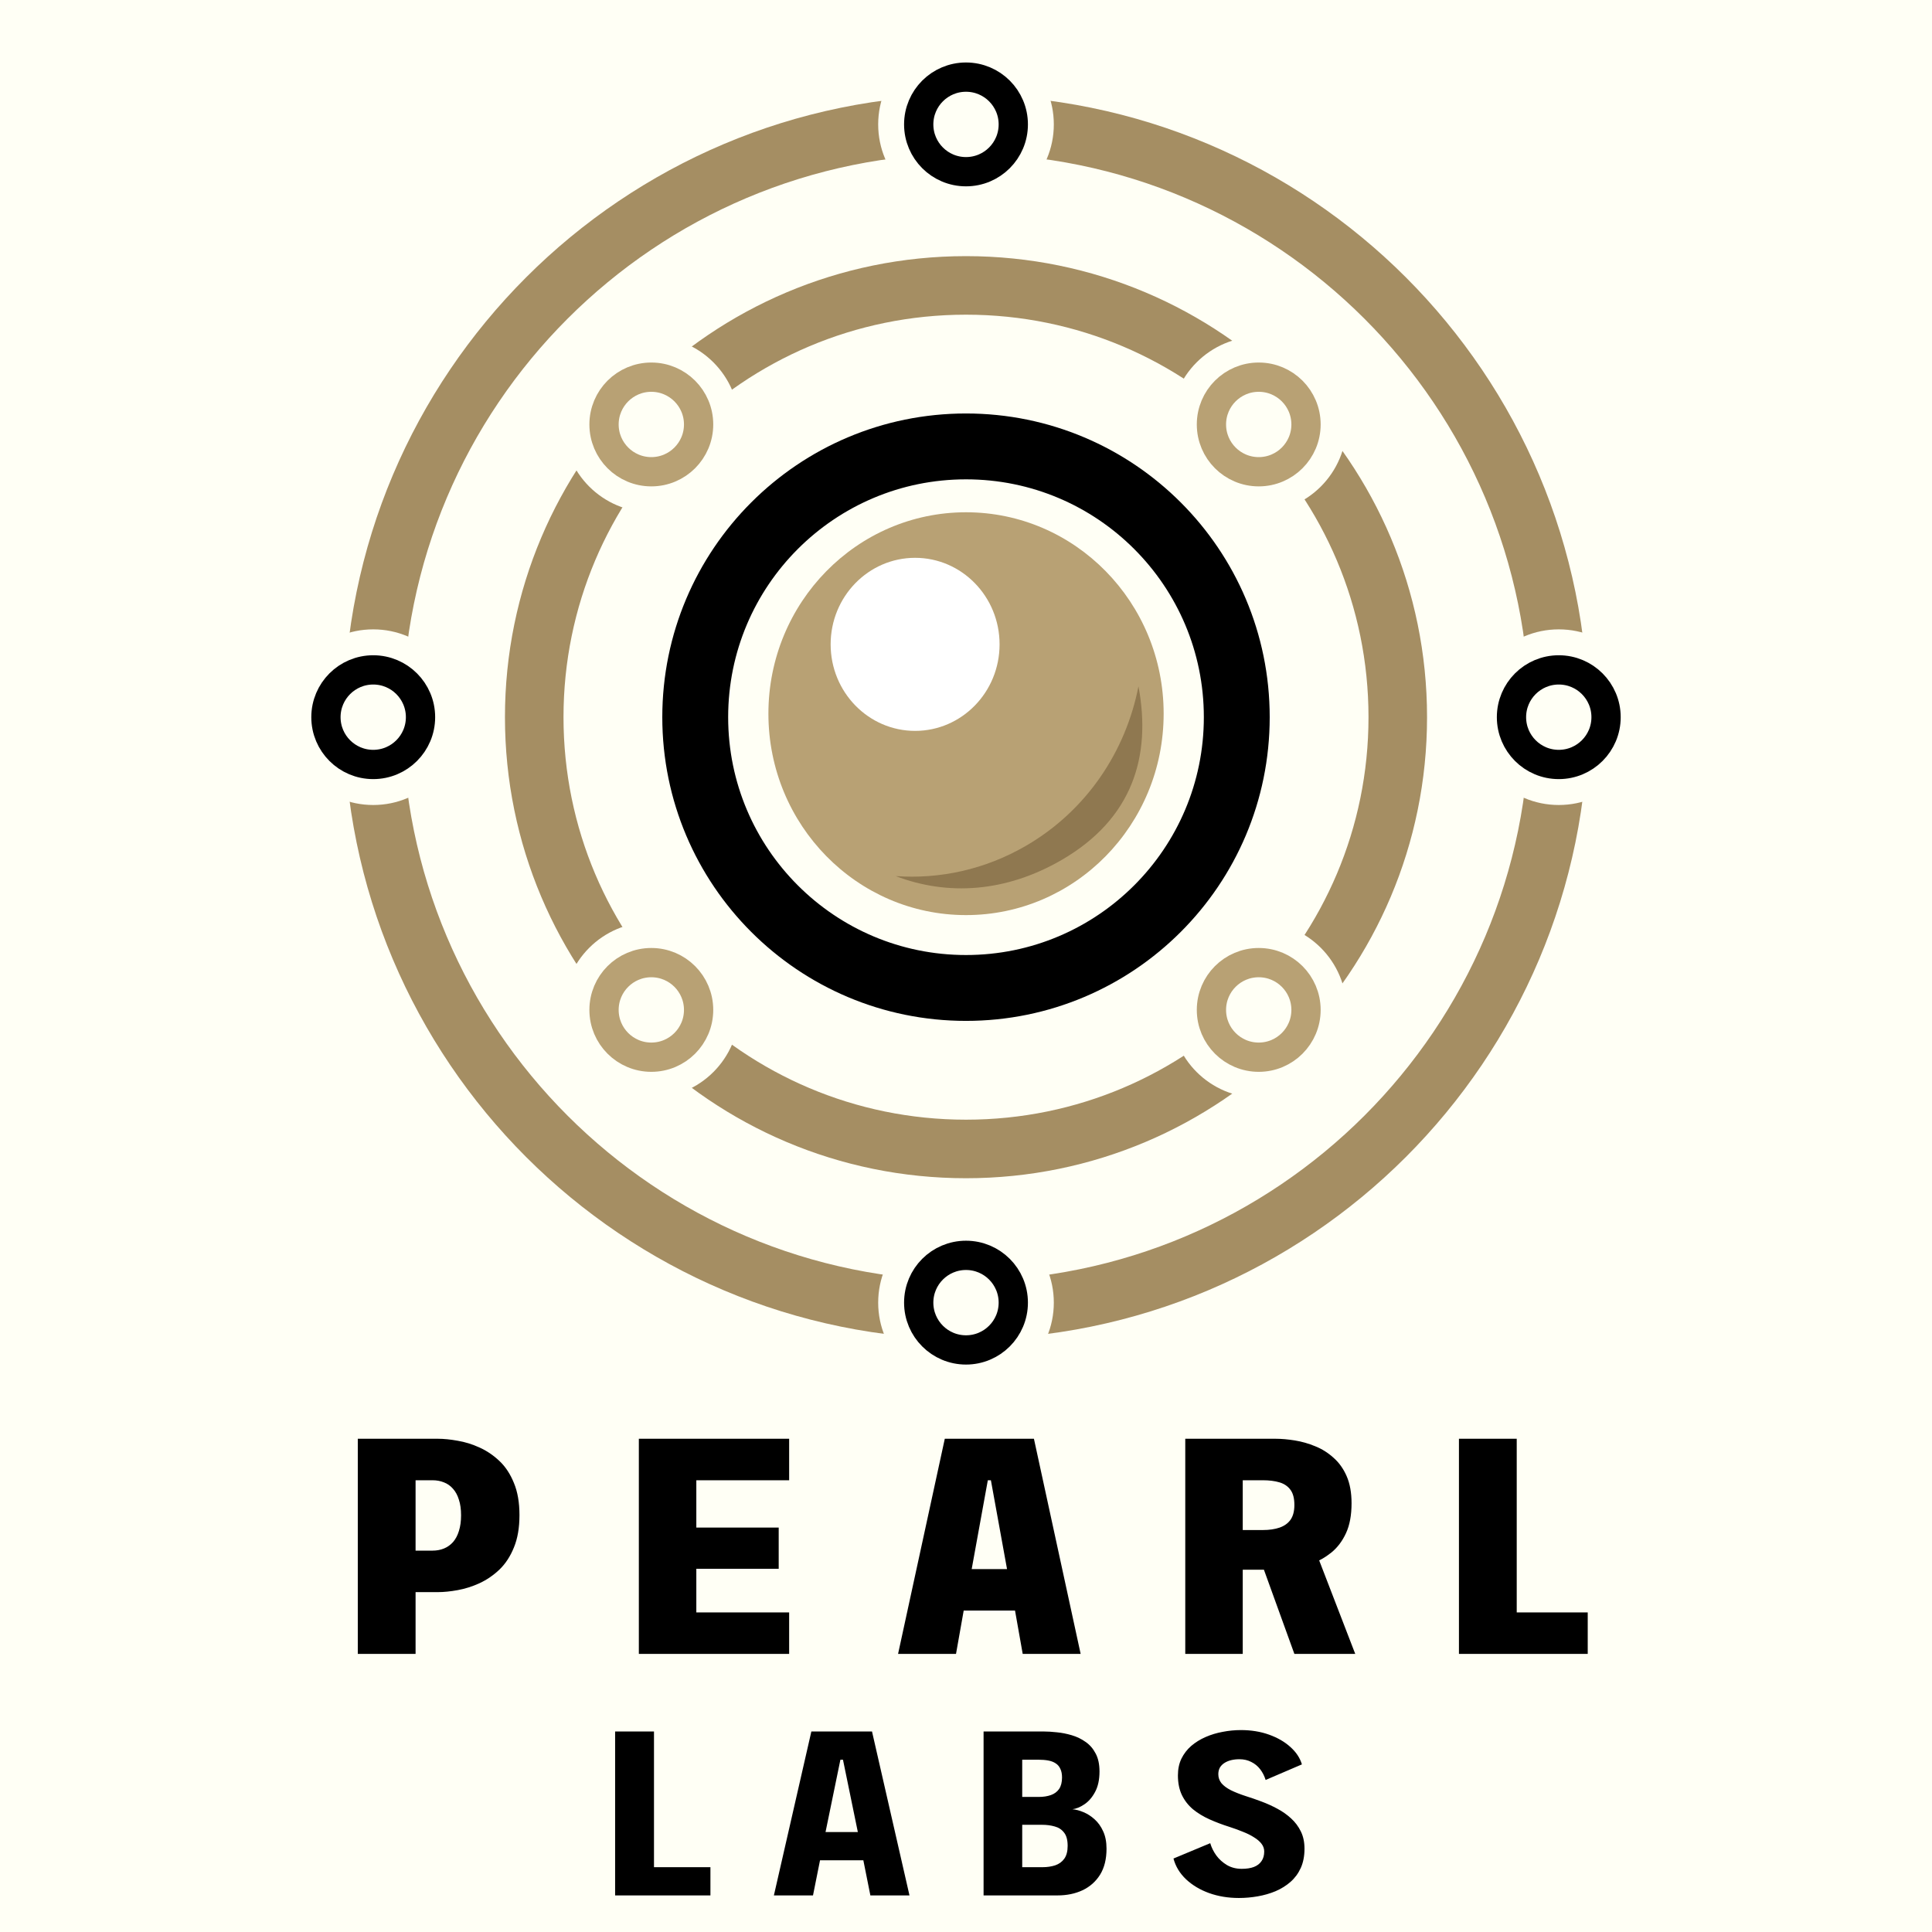 <svg width="264" height="264" viewBox="0 0 264 264" fill="none" xmlns="http://www.w3.org/2000/svg">
<g clip-path="url(#clip0_1_167)">
<rect width="264" height="264" fill="#FFFFF5"/>
<path d="M213 98C213 142.735 176.735 179 132 179C87.265 179 51 142.735 51 98C51 53.265 87.265 17 132 17C176.735 17 213 53.265 213 98Z" fill="#FFFFF5" stroke="#A58E63" stroke-width="8"/>
<path d="M191 98C191 130.585 164.585 157 132 157C99.415 157 73 130.585 73 98C73 65.415 99.415 39 132 39C164.585 39 191 65.415 191 98Z" fill="#FFFFF5" stroke="#A58E63" stroke-width="8"/>
<circle cx="132" cy="98" r="37" fill="#FFFFF5" stroke="black" stroke-width="9"/>
<circle cx="89" cy="138" r="12" fill="#FFFFF5"/>
<circle cx="89" cy="138" r="6.462" fill="#FFFFF5" stroke="#B8A174" stroke-width="4"/>
<circle cx="89" cy="58" r="12" fill="#FFFFF5"/>
<circle cx="89" cy="58" r="6.462" fill="#FFFFF5" stroke="#B8A174" stroke-width="4"/>
<circle cx="172" cy="138" r="12" fill="#FFFFF5"/>
<circle cx="172" cy="138" r="6.462" fill="#FFFFF5" stroke="#B8A174" stroke-width="4"/>
<circle cx="172" cy="58" r="12" fill="#FFFFF5"/>
<circle cx="172" cy="58" r="6.462" fill="#FFFFF5" stroke="#B8A174" stroke-width="4"/>
<circle cx="132" cy="178" r="12" fill="#FFFFF5"/>
<circle cx="132" cy="178" r="6.462" fill="#FFFFF5" stroke="black" stroke-width="4"/>
<circle cx="132" cy="17" r="12" fill="#FFFFF5"/>
<circle cx="132" cy="17" r="6.462" fill="#FFFFF5" stroke="black" stroke-width="4"/>
<circle cx="51" cy="98" r="12" fill="#FFFFF5"/>
<circle cx="51" cy="98" r="6.462" fill="#FFFFF5" stroke="black" stroke-width="4"/>
<circle cx="213" cy="98" r="12" fill="#FFFFF5"/>
<circle cx="213" cy="98" r="6.462" fill="#FFFFF5" stroke="black" stroke-width="4"/>
<ellipse cx="132.004" cy="97.522" rx="27.004" ry="27.522" fill="#B8A174"/>
<g filter="url(#filter0_f_1_167)">
<ellipse cx="125.046" cy="88.048" rx="11.542" ry="11.824" fill="white"/>
</g>
<g filter="url(#filter1_f_1_167)">
<ellipse cx="123.831" cy="89.292" rx="6.682" ry="6.846" fill="white"/>
</g>
<g filter="url(#filter2_f_1_167)">
<path fill-rule="evenodd" clip-rule="evenodd" d="M155.567 93.779C153.834 102.667 148.498 110.748 140.209 115.567C134.595 118.831 128.409 120.143 122.398 119.715C129.5 122.432 137.443 121.944 145.087 117.5C154.756 111.878 157.356 103.365 155.567 93.779Z" fill="#533B19" fill-opacity="0.4"/>
</g>
<path d="M84.053 259V236.6H89.365V255.144H97.077V259H84.053ZM124.277 259H118.933L117.973 254.2H112.053L111.093 259H105.749L110.869 236.6H119.157L124.277 259ZM114.837 240.456L112.805 250.344H117.221L115.189 240.456H114.837ZM134.402 259V236.6H142.61C143.143 236.6 143.746 236.637 144.418 236.712C145.09 236.776 145.767 236.909 146.45 237.112C147.143 237.315 147.772 237.619 148.338 238.024C148.914 238.419 149.372 238.947 149.714 239.608C150.066 240.259 150.242 241.08 150.242 242.072C150.242 243.192 150.039 244.125 149.634 244.872C149.239 245.608 148.754 246.168 148.178 246.552C147.612 246.936 147.068 247.16 146.546 247.224C147.015 247.267 147.516 247.4 148.05 247.624C148.594 247.848 149.1 248.173 149.57 248.6C150.05 249.027 150.439 249.571 150.738 250.232C151.047 250.893 151.202 251.688 151.202 252.616C151.202 254.035 150.908 255.219 150.322 256.168C149.735 257.107 148.935 257.816 147.922 258.296C146.919 258.765 145.783 259 144.514 259H134.402ZM139.682 255.144H142.45C143.09 255.144 143.671 255.059 144.194 254.888C144.716 254.707 145.127 254.408 145.426 253.992C145.735 253.565 145.89 252.979 145.89 252.232C145.89 251.421 145.724 250.813 145.394 250.408C145.074 249.992 144.647 249.715 144.114 249.576C143.591 249.427 143.026 249.352 142.418 249.352H139.682V255.144ZM139.682 245.544H141.922C142.562 245.544 143.122 245.459 143.602 245.288C144.082 245.117 144.455 244.84 144.722 244.456C144.988 244.061 145.122 243.539 145.122 242.888C145.122 242.419 145.047 242.029 144.898 241.72C144.759 241.4 144.551 241.149 144.274 240.968C143.996 240.776 143.655 240.643 143.25 240.568C142.855 240.493 142.396 240.456 141.874 240.456H139.682V245.544ZM169.294 259.352C167.822 259.352 166.462 259.128 165.214 258.68C163.977 258.232 162.926 257.603 162.062 256.792C161.209 255.981 160.638 255.037 160.35 253.96L165.374 251.864C165.545 252.451 165.822 253.011 166.206 253.544C166.59 254.067 167.076 254.504 167.662 254.856C168.249 255.197 168.921 255.368 169.678 255.368C170.34 255.368 170.894 255.283 171.342 255.112C171.801 254.931 172.148 254.664 172.382 254.312C172.628 253.96 172.75 253.523 172.75 253C172.75 252.616 172.628 252.264 172.382 251.944C172.137 251.624 171.796 251.331 171.358 251.064C170.932 250.787 170.43 250.536 169.854 250.312C169.289 250.077 168.676 249.853 168.014 249.64C167.033 249.331 166.116 248.984 165.262 248.6C164.409 248.216 163.657 247.757 163.006 247.224C162.366 246.68 161.865 246.035 161.502 245.288C161.14 244.531 160.958 243.635 160.958 242.6C160.958 241.736 161.118 240.973 161.438 240.312C161.769 239.64 162.217 239.059 162.782 238.568C163.358 238.077 164.014 237.672 164.75 237.352C165.486 237.032 166.265 236.797 167.086 236.648C167.908 236.488 168.734 236.408 169.566 236.408C170.964 236.408 172.244 236.616 173.406 237.032C174.569 237.448 175.54 238.008 176.318 238.712C177.108 239.416 177.636 240.211 177.902 241.096L172.942 243.224C172.772 242.669 172.521 242.179 172.19 241.752C171.86 241.325 171.454 240.995 170.974 240.76C170.505 240.515 169.966 240.392 169.358 240.392C168.953 240.392 168.574 240.435 168.222 240.52C167.881 240.605 167.577 240.733 167.31 240.904C167.044 241.075 166.836 241.288 166.686 241.544C166.548 241.8 166.478 242.099 166.478 242.44C166.478 242.899 166.622 243.309 166.91 243.672C167.209 244.024 167.641 244.344 168.206 244.632C168.772 244.909 169.449 245.176 170.238 245.432C170.921 245.645 171.63 245.891 172.366 246.168C173.113 246.445 173.833 246.771 174.526 247.144C175.23 247.517 175.86 247.96 176.414 248.472C176.98 248.984 177.428 249.581 177.758 250.264C178.089 250.936 178.254 251.72 178.254 252.616C178.254 253.619 178.084 254.499 177.742 255.256C177.401 256.003 176.932 256.637 176.334 257.16C175.748 257.672 175.07 258.093 174.302 258.424C173.534 258.744 172.718 258.979 171.854 259.128C171.001 259.277 170.148 259.352 169.294 259.352Z" fill="black"/>
<path d="M48.891 226V196.6H59.811C60.637 196.6 61.547 196.691 62.541 196.873C63.549 197.041 64.543 197.349 65.523 197.797C66.517 198.245 67.427 198.861 68.253 199.645C69.079 200.429 69.737 201.43 70.227 202.648C70.731 203.852 70.983 205.315 70.983 207.037C70.983 208.759 70.731 210.229 70.227 211.447C69.737 212.665 69.079 213.673 68.253 214.471C67.427 215.255 66.517 215.878 65.523 216.34C64.543 216.788 63.549 217.103 62.541 217.285C61.547 217.467 60.637 217.558 59.811 217.558H56.787V226H48.891ZM56.787 211.888H59.097C59.671 211.888 60.196 211.79 60.672 211.594C61.148 211.398 61.561 211.104 61.911 210.712C62.261 210.306 62.527 209.802 62.709 209.2C62.905 208.584 63.003 207.87 63.003 207.058C63.003 206.232 62.905 205.525 62.709 204.937C62.527 204.335 62.261 203.838 61.911 203.446C61.561 203.04 61.148 202.746 60.672 202.564C60.196 202.368 59.671 202.27 59.097 202.27H56.787V211.888ZM87.296 226V196.6H107.834V202.27H95.15V208.738H106.406V214.366H95.15V220.33H107.834V226H87.296ZM147.666 226H139.749L138.699 220.078H131.685L130.635 226H122.718L129.102 196.6H141.282L147.666 226ZM134.982 202.27L132.777 214.408H137.607L135.402 202.27H134.982ZM161.962 226V196.6H174.268C175.094 196.6 175.983 196.677 176.935 196.831C177.887 196.985 178.818 197.251 179.728 197.629C180.638 197.993 181.464 198.511 182.206 199.183C182.962 199.841 183.564 200.681 184.012 201.703C184.46 202.725 184.684 203.964 184.684 205.42C184.684 207.044 184.432 208.402 183.928 209.494C183.424 210.586 182.759 211.468 181.933 212.14C181.121 212.798 180.232 213.302 179.266 213.652C178.3 213.988 177.341 214.212 176.389 214.324C175.437 214.436 174.59 214.492 173.848 214.492H169.816V226H161.962ZM176.872 226L171.979 212.476L179.665 211.678L185.188 226H176.872ZM169.816 209.074H172.546C173.442 209.074 174.212 208.962 174.856 208.738C175.5 208.514 175.997 208.157 176.347 207.667C176.697 207.163 176.872 206.491 176.872 205.651C176.872 204.755 176.697 204.069 176.347 203.593C175.997 203.103 175.5 202.76 174.856 202.564C174.212 202.368 173.442 202.27 172.546 202.27H169.816V209.074ZM199.359 226V196.6H207.255V220.33H216.957V226H199.359Z" fill="black"/>
</g>
<defs>
<filter id="filter0_f_1_167" x="93.504" y="56.223" width="63.084" height="63.649" filterUnits="userSpaceOnUse" color-interpolation-filters="sRGB">
<feFlood flood-opacity="0" result="BackgroundImageFix"/>
<feBlend mode="normal" in="SourceGraphic" in2="BackgroundImageFix" result="shape"/>
<feGaussianBlur stdDeviation="10" result="effect1_foregroundBlur_1_167"/>
</filter>
<filter id="filter1_f_1_167" x="105.149" y="70.447" width="37.364" height="37.691" filterUnits="userSpaceOnUse" color-interpolation-filters="sRGB">
<feFlood flood-opacity="0" result="BackgroundImageFix"/>
<feBlend mode="normal" in="SourceGraphic" in2="BackgroundImageFix" result="shape"/>
<feGaussianBlur stdDeviation="6" result="effect1_foregroundBlur_1_167"/>
</filter>
<filter id="filter2_f_1_167" x="116.398" y="87.779" width="45.694" height="39.61" filterUnits="userSpaceOnUse" color-interpolation-filters="sRGB">
<feFlood flood-opacity="0" result="BackgroundImageFix"/>
<feBlend mode="normal" in="SourceGraphic" in2="BackgroundImageFix" result="shape"/>
<feGaussianBlur stdDeviation="3" result="effect1_foregroundBlur_1_167"/>
</filter>
<clipPath id="clip0_1_167">
<rect width="264" height="264" fill="white"/>
</clipPath>
</defs>
</svg>

